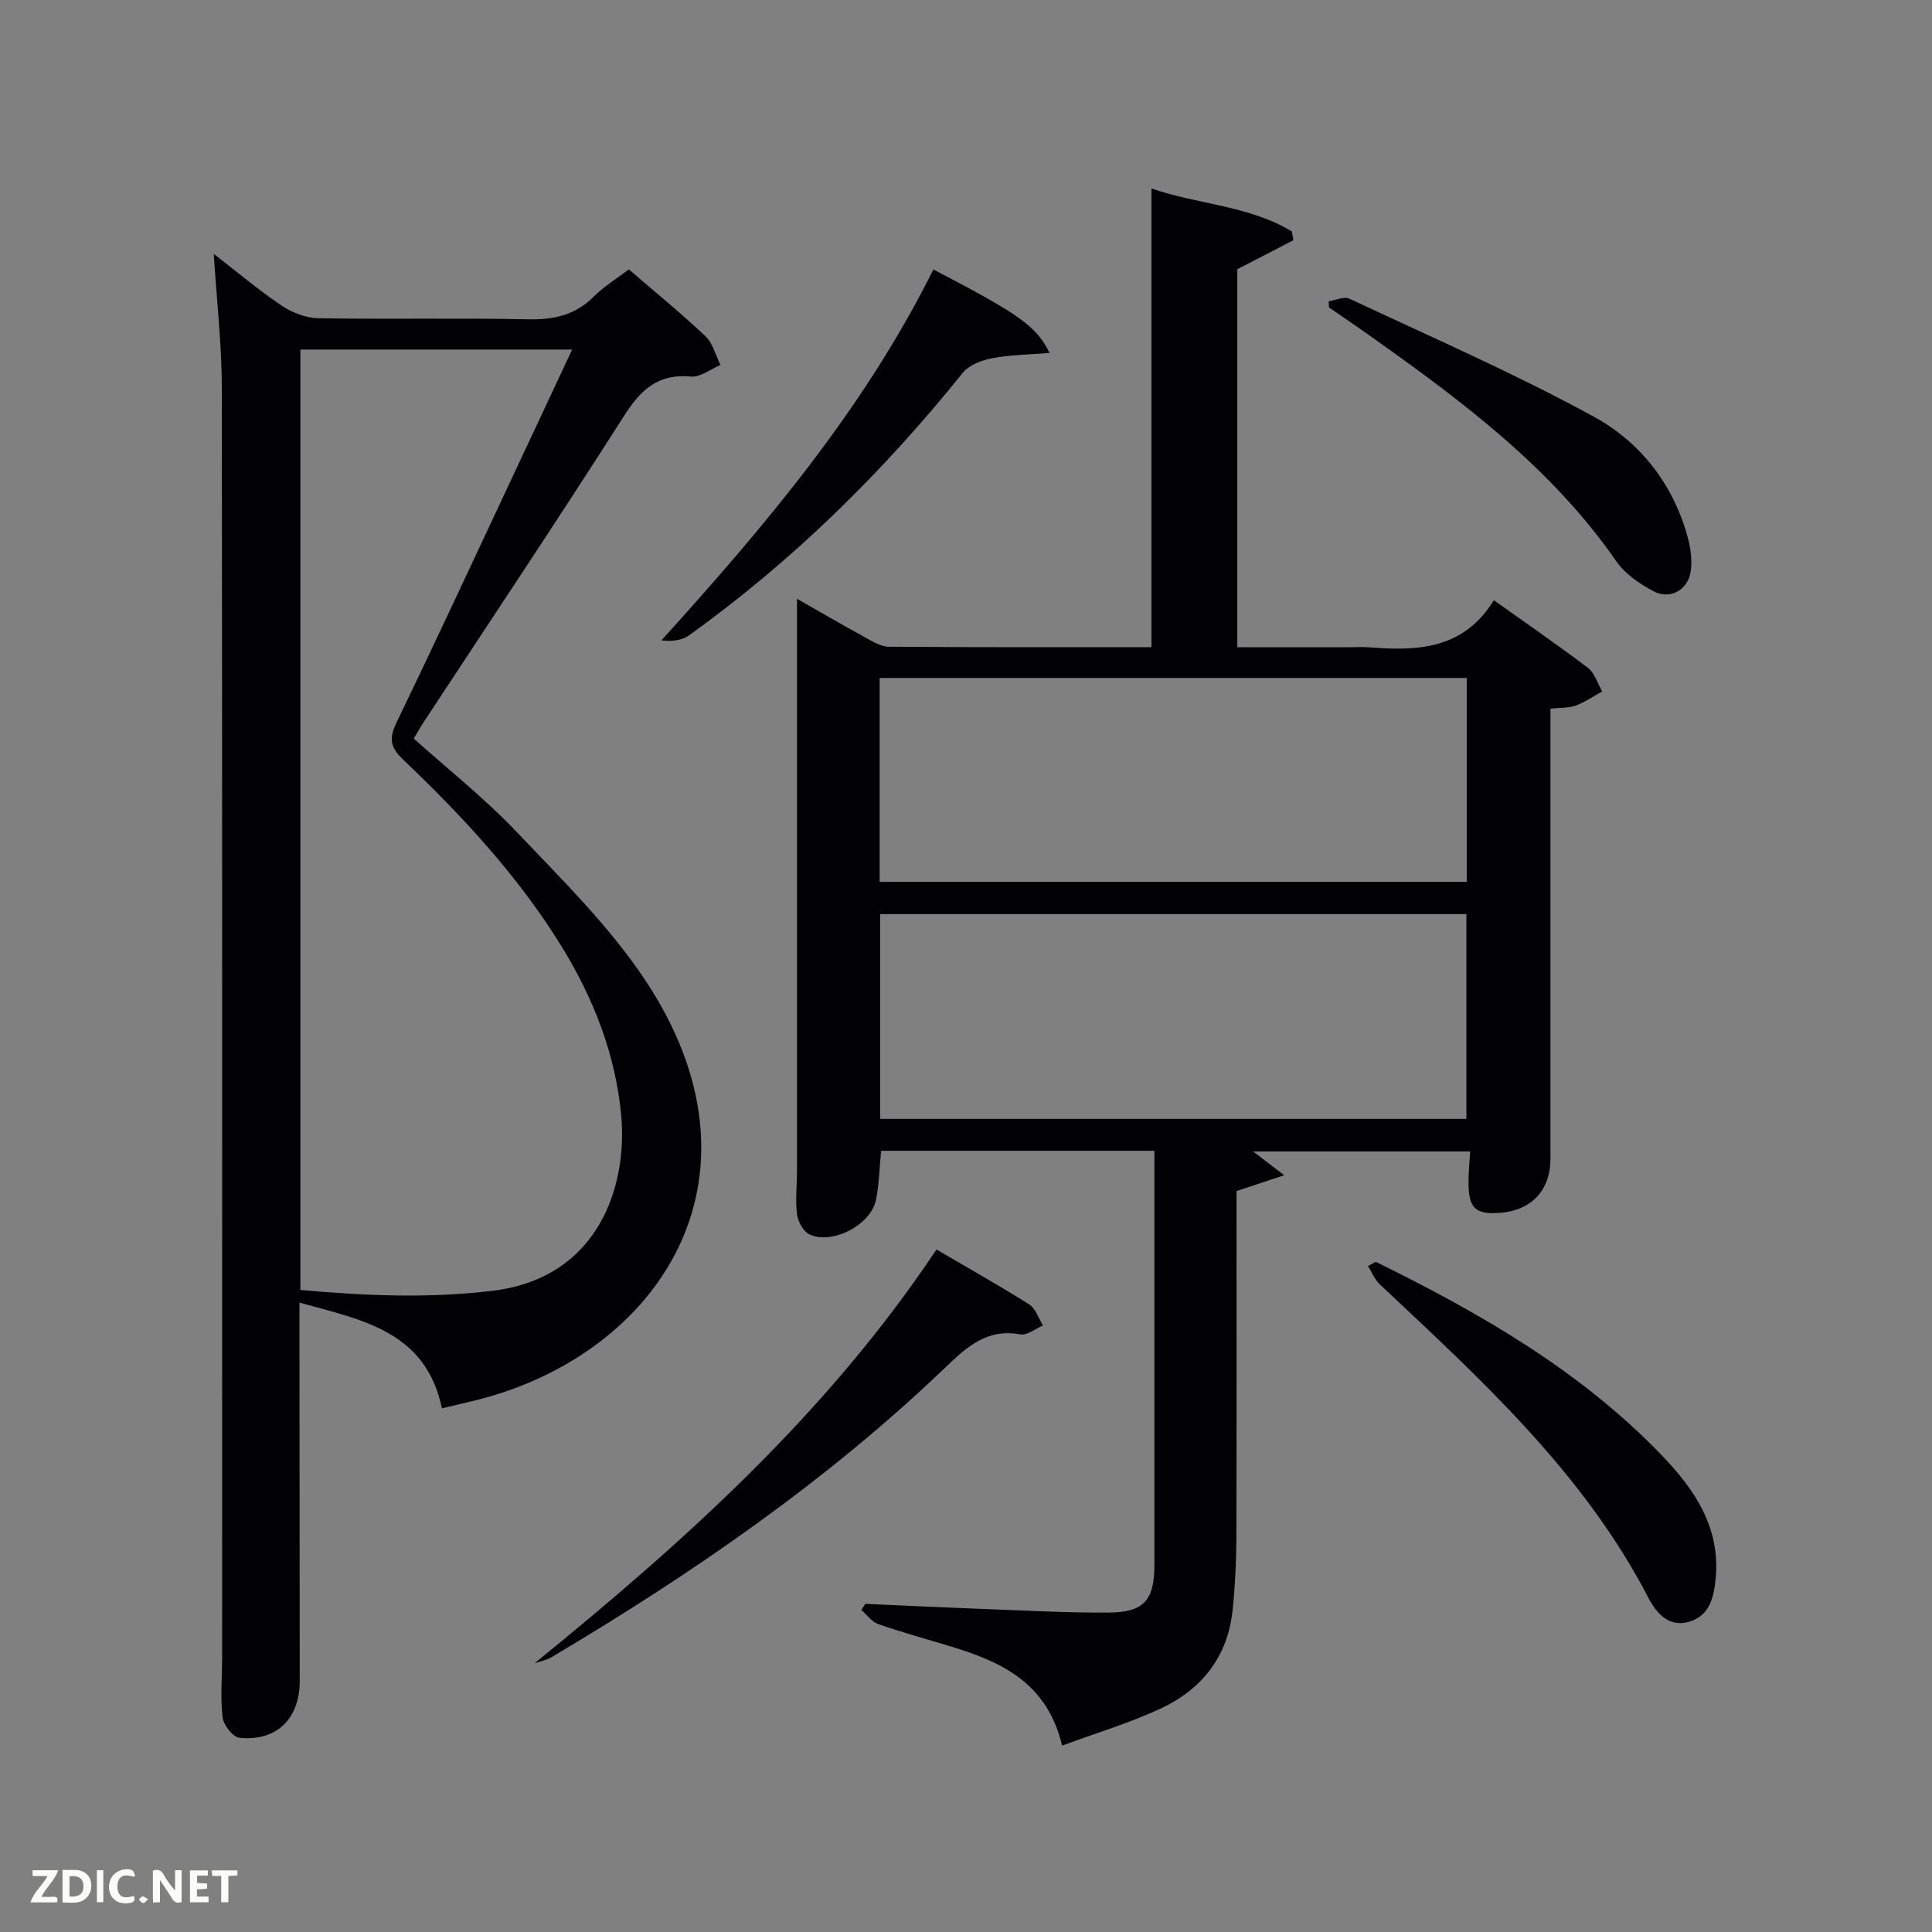 <svg enable-background="new 0 0 400 400" viewBox="0 0 400 400" xmlns="http://www.w3.org/2000/svg"><rect x="0" y="0" width="400" height="400" fill="#808080" stroke="none"/><path d="m238.4 133.99c0-31.97 0-63.22 0-94.97 9.51 3.32 20.11 3.49 29.06 8.89.11.61.21 1.22.32 1.83-3.81 1.97-7.62 3.94-11.61 6v78.27h22.96c1.5 0 3.01-.1 4.5.02 9.91.78 19.4.41 25.65-9.76 6.89 4.91 13.31 9.31 19.5 14.02 1.4 1.07 1.98 3.21 2.94 4.86-1.8.99-3.52 2.21-5.43 2.91-1.49.54-3.22.43-5.28.66v5.65c0 29.16.01 58.32 0 87.49 0 6.61-3.98 10.8-10.61 11.26-4.83.34-6.28-.95-6.36-5.91-.04-2.14.2-4.28.34-6.81-14.92 0-29.8 0-44.93 0 1.84 1.41 3.57 2.73 6.43 4.92-3.95 1.31-6.76 2.24-9.87 3.27 0 23.89.04 47.87-.03 71.85-.02 4.97-.27 9.96-.78 14.9-.98 9.62-6.37 16.41-14.88 20.39-6.37 2.97-13.19 5-20.42 7.68-3.15-13.22-12.82-17.44-23.33-20.62-4.93-1.49-9.9-2.85-14.75-4.54-1.34-.47-2.34-1.92-3.49-2.92.27-.42.54-.84.82-1.27 8.11.35 16.21.75 24.32 1.05 8.64.32 17.29.81 25.93.76 7.51-.04 9.61-2.54 9.61-10.01 0-26.66 0-53.32 0-79.99 0-1.79 0-3.58 0-5.61-19.07 0-37.66 0-56.59 0-.33 3.36-.39 6.81-1.05 10.14-1.03 5.17-9.02 9.38-13.78 7.17-1.27-.59-2.39-2.67-2.58-4.19-.37-2.95 0-5.98 0-8.98.01-33.66.01-67.32 0-100.98 0-5.63 0-11.26 0-17.45 4.43 2.52 9.18 5.3 14.01 7.94 1.57.86 3.32 1.97 5 1.99 18.12.14 36.25.09 54.38.09zm-56.28 48.59h121.55c0-14.19 0-28.24 0-42.21-40.7 0-81.07 0-121.55 0zm.11 49.07h121.37c0-14.4 0-28.45 0-42.39-40.65 0-80.9 0-121.37 0z" fill="#010104"/><path d="m85.66 152.91c7.21 6.47 14.68 12.36 21.17 19.19 9.37 9.86 19.27 19.58 26.75 30.82 26.61 40.03 3.91 75.69-32.1 86.19-3.17.92-6.41 1.6-9.98 2.47-3.36-15.93-16.37-18.28-29.5-21.88v5.79c.02 24.16.05 48.31.06 72.47.01 7.87-4.75 12.61-12.49 11.83-1.35-.14-3.31-2.65-3.49-4.24-.48-4.11-.09-8.31-.09-12.47 0-87.63.05-175.26-.07-262.89-.01-8.94-1.05-17.88-1.66-27.62 4.93 3.8 9.32 7.53 14.08 10.72 2.17 1.46 5.04 2.56 7.62 2.6 14.49.24 28.99-.08 43.48.22 5.3.11 9.69-.9 13.51-4.72 2.09-2.09 4.68-3.66 7.24-5.62 5.42 4.68 10.83 9.08 15.88 13.86 1.53 1.45 2.09 3.93 3.09 5.93-2.03.85-4.15 2.58-6.09 2.4-6.73-.63-10.33 2.6-13.78 8.01-13.67 21.45-27.82 42.6-41.79 63.87-.61.95-1.16 1.95-1.84 3.07zm32.8-80.54c-19.12 0-37.67 0-56.27 0v194.7c13.38 1.21 26.53 1.78 39.81.17 22.01-2.66 27.97-21.83 26.61-36.34-1.18-12.61-5.71-24.18-12.35-34.97-8.99-14.59-20.56-27-32.87-38.74-2.71-2.58-2.82-4.45-1.28-7.62 7.52-15.56 14.8-31.24 22.15-46.89 4.71-10.03 9.41-20.07 14.2-30.31z" fill="#010104"/><path d="m284.84 261.24c21.55 10.61 42.28 22.48 59.15 40 6.82 7.09 12.22 14.92 11.22 25.58-.38 4.09-1.35 7.83-5.68 9-4.14 1.11-6.68-1.98-8.28-5.07-13.48-25.95-34.7-45.22-55.56-64.82-1.07-1-1.65-2.52-2.46-3.8.54-.3 1.07-.6 1.61-.89z" fill="#010104"/><path d="m110.69 344.35c31.13-25.29 60.48-51.63 83.2-85.65 6.48 3.79 12.94 7.42 19.2 11.37 1.33.84 1.92 2.87 2.85 4.35-1.56.66-3.27 2.1-4.67 1.85-7.01-1.27-11.13 2.62-15.75 7.04-24.5 23.45-52.28 42.54-81.36 59.81-1.04.62-2.31.83-3.47 1.23z" fill="#010104"/><path d="m193.25 55.79c17.87 9.32 21.29 11.7 24.05 17.28-4.23.35-8.14.39-11.91 1.1-2.15.41-4.75 1.39-6.04 3-16.58 20.6-35.25 39-56.77 54.42-1.44 1.03-3.46 1.23-5.64.99 21.58-23.83 41.99-48.02 56.31-76.79z" fill="#010104"/><path d="m275.09 62.37c1.44-.21 3.18-1.05 4.29-.53 16.97 7.96 34.2 15.46 50.62 24.44 9.59 5.24 16.46 13.99 19.44 25.02.59 2.19.91 4.62.63 6.84-.49 3.94-4.26 6.12-7.73 4.27-2.86-1.52-5.87-3.56-7.67-6.16-13.46-19.43-32-33.23-50.92-46.65-2.84-2.02-5.73-3.97-8.59-5.95-.03-.43-.05-.86-.07-1.28z" fill="#010104"/><g fill="#fbfcfa"><path d="m37.59 393.81c-.92.31-1.52.05-2-.78-.7-1.2-1.52-2.34-2.47-3.78v4.59c-.55.03-.95.05-1.41.07-.03-.37-.06-.64-.06-.91 0-1.91 0-3.81 0-5.7 1.13-.41 1.77-.03 2.29.91.62 1.11 1.38 2.14 2.31 3.19v-4.2h1.35v6.61z"/><path d="m12.94 393.88v-6.75c1.9.19 3.93-.54 5.37 1.29.8 1.01.78 2.88.03 3.97-1.37 1.97-3.4 1.51-5.4 1.49m1.45-1.22c2.04.12 2.92-.58 2.89-2.21-.03-1.51-.98-2.19-2.89-2z"/><path d="m11.81 393.87h-5.49c.68-2.18 2.47-3.48 3.51-5.45h-3.08v-1.21h5.29c-.71 2.13-2.44 3.48-3.47 5.51.86 0 1.63.04 2.39-.01.79-.05 1.14.21.85 1.16"/><path d="m39.33 393.86v-6.61h3.7v1.07h-2.22v1.52c.68.04 1.34.09 2.07.13v1.07c-.72.05-1.38.09-2.1.14v1.48h2.4v1.19h-3.85z"/><path d="m27.71 388.56c-1.15-.3-2.46-.61-3.1.64-.37.73-.41 1.93-.06 2.67.63 1.35 1.99.93 3.17.68.35.94-.01 1.32-.93 1.46-1.62.25-3.05-.27-3.76-1.48-.72-1.24-.6-3.03.31-4.17.88-1.11 2.71-1.7 4-1.16.32.13.44.74.65 1.12-.1.08-.19.16-.28.24"/><path d="m49.15 387.24v1.07c-.59.02-1.17.05-1.87.08v5.44h-1.48v-5.44h-1.85c-.05-.4-.08-.73-.13-1.15z"/><path d="m20.06 387.21h1.33v6.62h-1.33z"/><path d="m30.68 393.25c-.49.38-.8.79-1.05.76-.32-.05-.6-.45-.9-.7.26-.24.51-.64.8-.67.29-.04.62.3 1.15.61"/></g></svg>